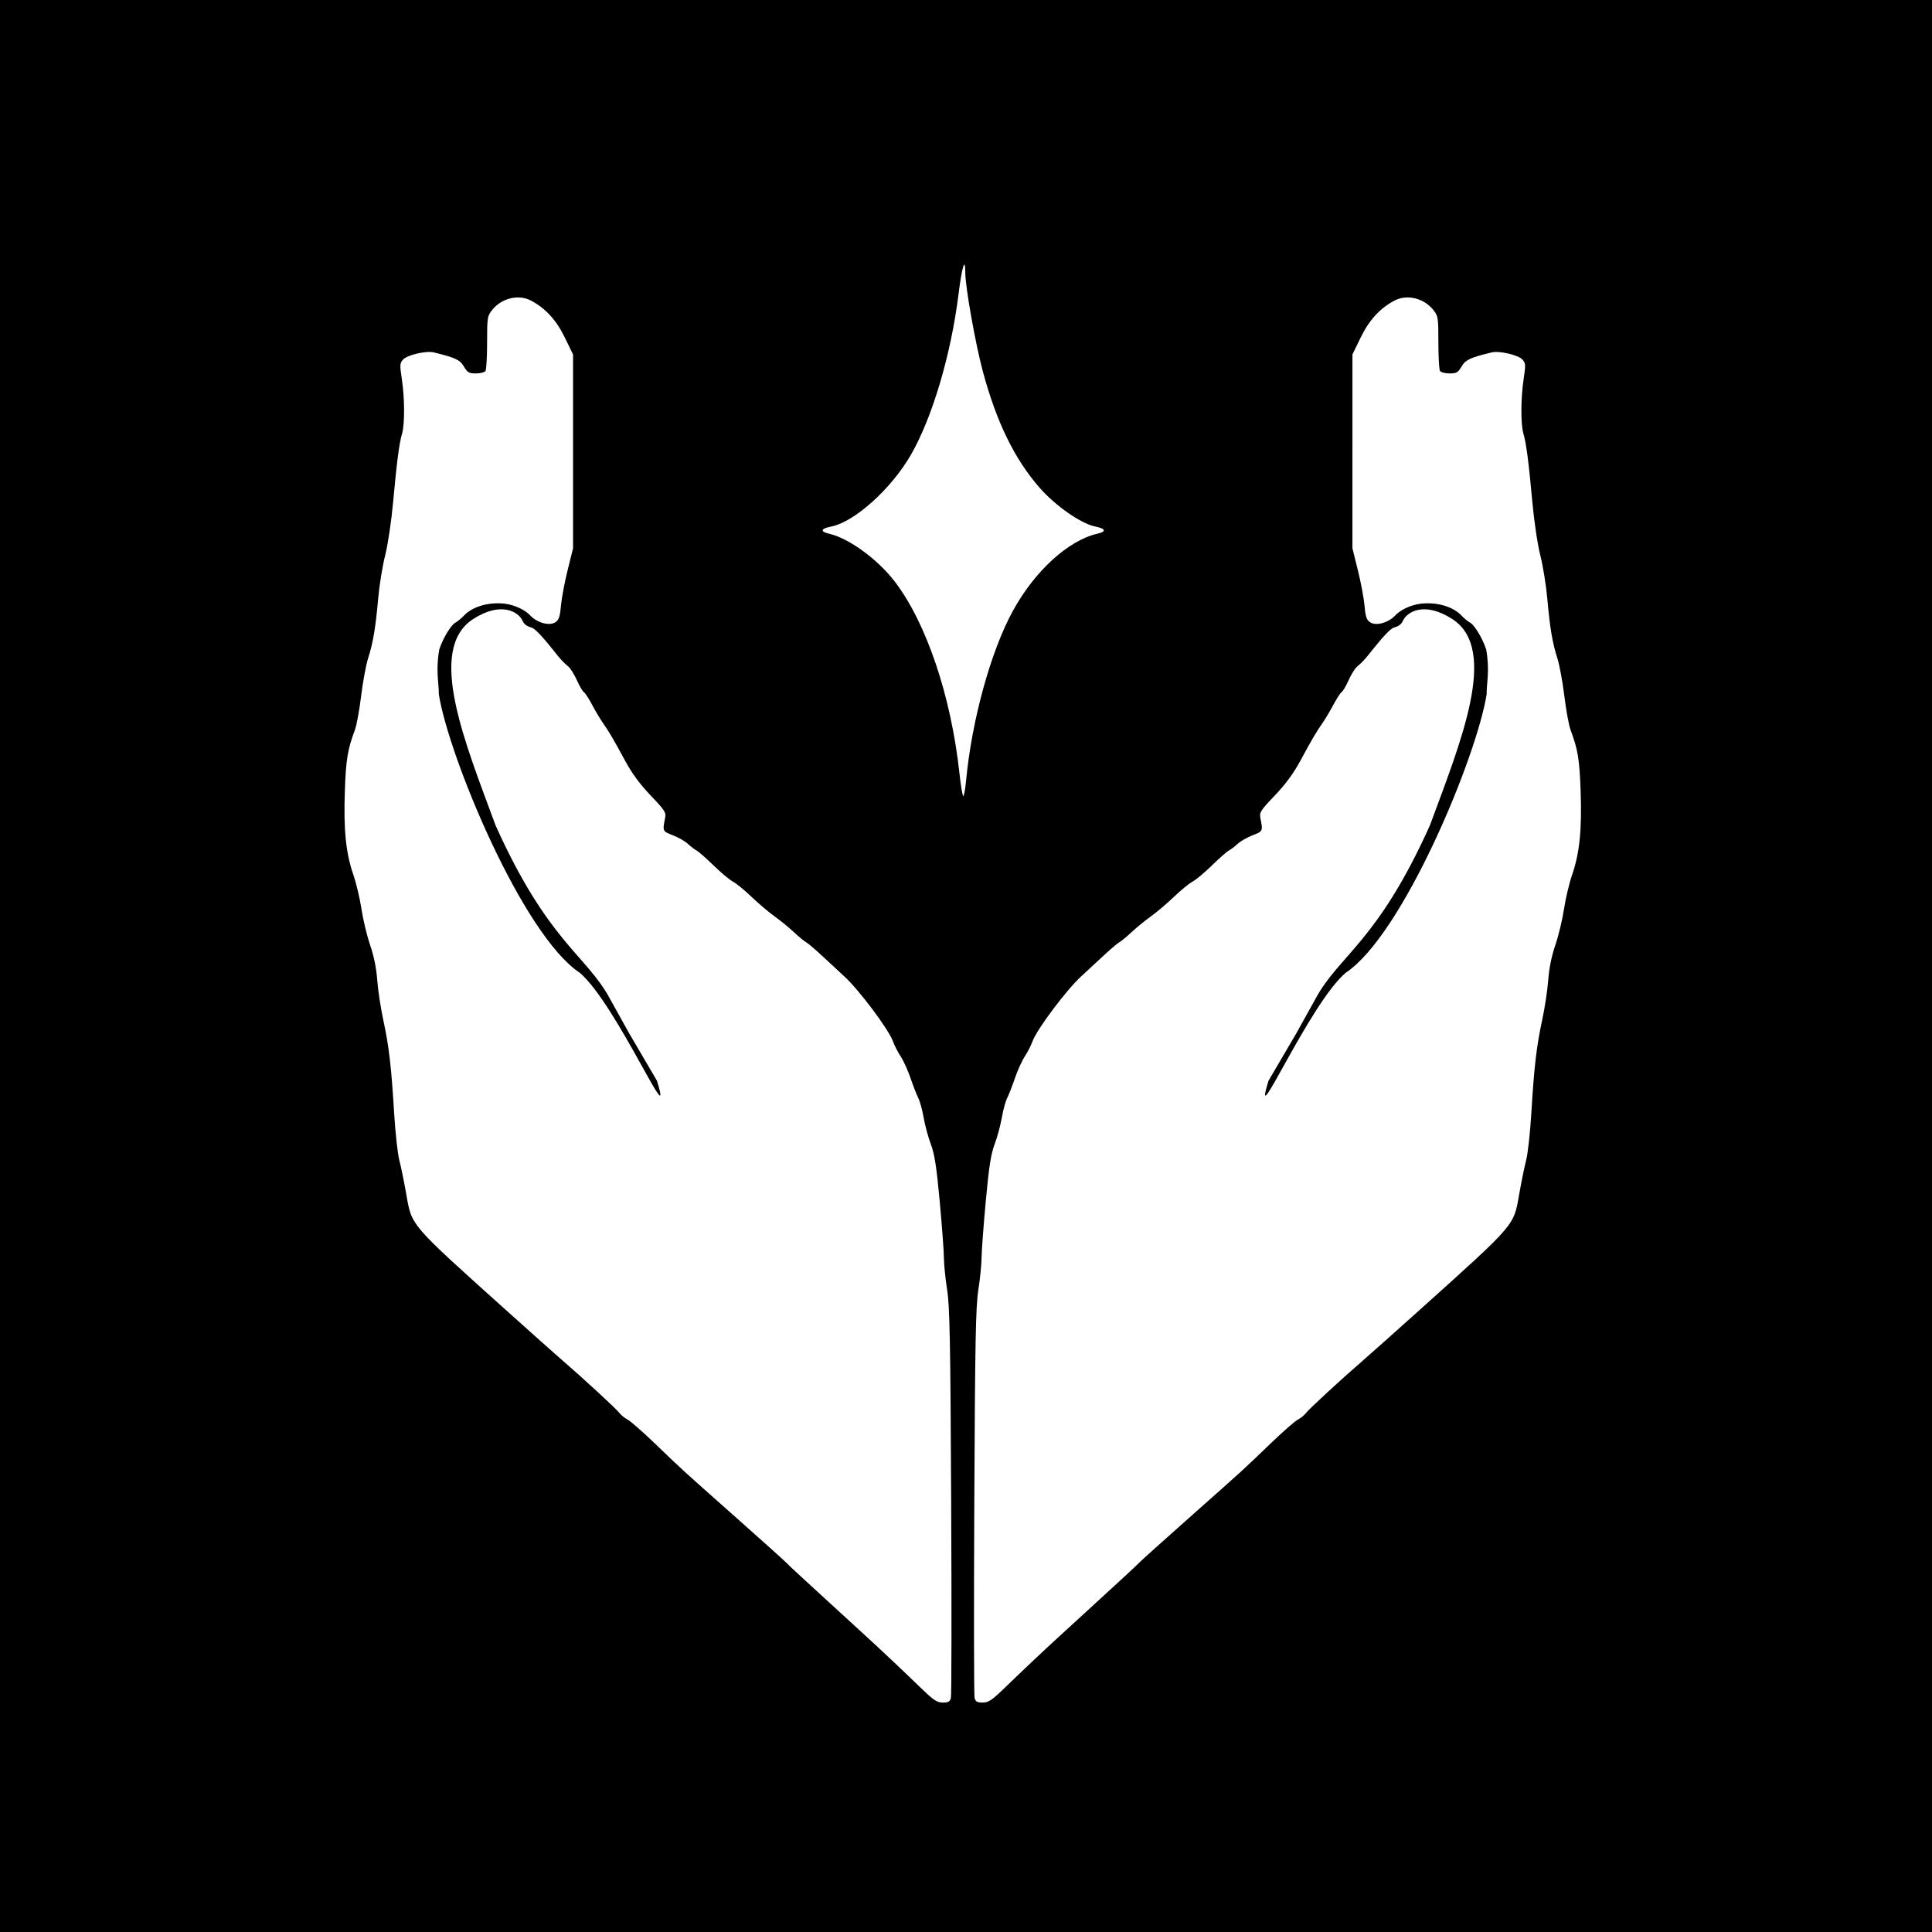 <?xml version="1.0" encoding="UTF-8" standalone="no"?>
<!-- Uploaded to: SVG Repo, www.svgrepo.com, Generator: SVG Repo Mixer Tools -->

<svg
   xmlns:dc="http://purl.org/dc/elements/1.1/"
   xmlns:cc="http://creativecommons.org/ns#"
   xmlns:rdf="http://www.w3.org/1999/02/22-rdf-syntax-ns#"
   xmlns:svg="http://www.w3.org/2000/svg"
   xmlns="http://www.w3.org/2000/svg"
   xmlns:sodipodi="http://sodipodi.sourceforge.net/DTD/sodipodi-0.dtd"
   xmlns:inkscape="http://www.inkscape.org/namespaces/inkscape"
   fill="#000000"
   height="800px"
   width="800px"
   version="1.1"
   id="Capa_1"
   viewBox="0 0 400.461 400.461"
   xml:space="preserve"
   sodipodi:docname="heyjinn-dark-solid.svg"
   inkscape:version="0.92.4 (5da689c313, 2019-01-14)"
   inkscape:export-filename="C:\Users\Chris\Documents\GitHub\systemjune\public\icon\site_icon.png"
   inkscape:export-xdpi="96"
   inkscape:export-ydpi="96"><rect x="0" y="0" width="400.461" height="400.461" fill="#808080" stroke="none"/><defs
   id="defs7"><inkscape:perspective
     id="perspective71"
     inkscape:persp3d-origin="28.119024 : 109.81574 : 1"
     inkscape:vp_z="-8.2642775 : 67.069501 : 1"
     inkscape:vp_y="81.884987 : -4563.3647 : 0"
     inkscape:vp_x="66.249205 : 55.210183 : 1"
     sodipodi:type="inkscape:persp3d" /></defs><sodipodi:namedview
   pagecolor="#000000"
   bordercolor="#666666"
   borderopacity="1"
   objecttolerance="10"
   gridtolerance="10"
   guidetolerance="10"
   inkscape:pageopacity="0"
   inkscape:pageshadow="2"
   inkscape:window-width="1920"
   inkscape:window-height="1001"
   id="namedview5"
   showgrid="false"
   inkscape:zoom="0.59"
   inkscape:cx="148.79852"
   inkscape:cy="394.15479"
   inkscape:window-x="-9"
   inkscape:window-y="-9"
   inkscape:window-maximized="1"
   inkscape:current-layer="Capa_1"><inkscape:grid
     type="xygrid"
     id="grid820"
     empspacing="10"
     spacingy="2.503"
     spacingx="2.503" /></sodipodi:namedview>

<rect
   style="display:inline;opacity:1;fill:#000000;fill-opacity:1;stroke:#f5ffff;stroke-width:5.676;stroke-miterlimit:4;stroke-dasharray:none;stroke-opacity:1"
   id="rect843"
   width="471.548"
   height="471.548"
   x="-45.141"
   y="-50.466" /><g
   inkscape:groupmode="layer"
   id="layer1"
   inkscape:label="right hand"
   style="display:none"><path
     style="display:inline;fill:none;stroke:#000000;stroke-width:0.501px;stroke-linecap:butt;stroke-linejoin:miter;stroke-opacity:1"
     d="m 290.334,235.271 c 20.023,-37.543 22.526,-52.56 30.586,-68.129 7.278,-14.057 9.46,-26.98 -7.509,-17.52 -20.155,11.236 -8.527,2.863 -11.03,0.361 -2.503,-2.503 -19.556,5.197 -29.568,25.22 -10.012,20.023 -17.784,32.009 -20.023,27.532 -3.754,-7.509 0.399,-16.269 3.597,-22.369 3.198,-6.1 5.442,-9.541 -2.133,-6.41 -4.773,1.973 -23.057,31.791 -28.996,69.122 -5.939,37.331 -75.086,82.298 -75.086,82.298 h 50.058 c 0,0 27.498,-30.227 41.785,-52.179 8.145,-12.514 39.728,-27.914 48.318,-37.925 z"
     id="path853-5"
     inkscape:connector-curvature="0"
     sodipodi:nodetypes="cssssssssccsc" /><path
     style="fill:none;stroke:#000000;stroke-width:0.501px;stroke-linecap:butt;stroke-linejoin:miter;stroke-opacity:1"
     d="m 200.231,280.323 c 0,0 19.196,20.341 25.029,21.137"
     id="path871"
     inkscape:connector-curvature="0" /></g><g
   inkscape:groupmode="layer"
   id="layer5"
   inkscape:label="tier"
   style="display:none"><path
     style="fill:none;stroke:#000000;stroke-width:0.501px;stroke-linecap:butt;stroke-linejoin:miter;stroke-opacity:1"
     d="m 200.231,50.058 c 0,0 0,75.086 50.058,75.086 -50.058,0 -50.058,75.086 -50.058,75.086"
     id="path974"
     inkscape:connector-curvature="0" /><path
     style="fill:none;stroke:#000000;stroke-width:0.501px;stroke-linecap:butt;stroke-linejoin:miter;stroke-opacity:1"
     d="m 200.231,200.23 c 0,0 0,-75.086 -50.058,-75.086 50.058,0 50.058,-75.086 50.058,-75.086"
     id="path976"
     inkscape:connector-curvature="0" /></g><g
   inkscape:groupmode="layer"
   id="layer4"
   inkscape:label="left hand"
   style="display:none"><path
     style="display:inline;fill:none;stroke:#000000;stroke-width:0.501px;stroke-linecap:butt;stroke-linejoin:miter;stroke-opacity:1"
     d="m 110.127,235.271 c -20.023,-37.543 -22.526,-52.56 -30.586,-68.129 -7.278,-14.057 -9.46,-26.98 7.509,-17.52 20.155,11.236 8.527,2.863 11.03,0.361 2.503,-2.503 19.556,5.197 29.568,25.22 10.012,20.023 17.784,32.009 20.023,27.532 3.754,-7.509 -0.399,-16.269 -3.597,-22.369 -3.198,-6.1 -5.442,-9.541 2.133,-6.41 4.773,1.973 23.057,31.791 28.996,69.122 5.939,37.331 75.086,82.298 75.086,82.298 h -50.058 c 0,0 -27.498,-30.227 -41.785,-52.179 -8.145,-12.514 -39.728,-27.913 -48.318,-37.925 z"
     id="path853"
     inkscape:connector-curvature="0"
     sodipodi:nodetypes="cssssssssccsc" /><path
     style="fill:none;stroke:#000000;stroke-width:0.501px;stroke-linecap:butt;stroke-linejoin:miter;stroke-opacity:1"
     d="m 302.849,152.676 -12.514,16.436 c 0,0 10.012,-13.124 14.357,-14.886"
     id="path983"
     inkscape:connector-curvature="0"
     sodipodi:nodetypes="ccc" /><path
     style="display:inline;fill:none;stroke:#000000;stroke-width:0.501px;stroke-linecap:butt;stroke-linejoin:miter;stroke-opacity:1"
     d="m 97.612,152.676 12.514,16.436 c 0,0 -10.012,-13.124 -14.357,-14.886"
     id="path983-3"
     inkscape:connector-curvature="0"
     sodipodi:nodetypes="ccc" /></g><g
   inkscape:groupmode="layer"
   id="layer3"
   inkscape:label="star"
   style="display:inline"><path
     style="opacity:1;fill:#ffffff;fill-opacity:1;stroke:none;stroke-width:5.378;stroke-miterlimit:4;stroke-dasharray:none;stroke-opacity:1"
     d="m 198.88,160.343 c -1.735,-16.023 -6.837,-31.174 -13.388,-39.761 -3.542,-4.642 -9.516,-9.005 -13.628,-9.954 -1.945,-0.449 -1.757,-1.058 0.462,-1.497 4.815,-0.954 12.437,-7.829 16.494,-14.875 4.42,-7.677 8.302,-20.758 9.848,-33.185 0.728,-5.853 1.418,-8.038 1.418,-4.494 0,2.871 2.116,14.776 3.617,20.346 2.843,10.555 6.55,18.169 11.751,24.138 3.262,3.744 8.622,7.492 11.54,8.07 2.219,0.44 2.407,1.049 0.462,1.497 -6.062,1.398 -13.005,7.753 -17.542,16.056 -4.546,8.32 -8.486,22.621 -9.661,35.064 -0.158,1.678 -0.413,3.147 -0.566,3.265 -0.153,0.117 -0.516,-1.984 -0.807,-4.67 z"
     id="path978"
     inkscape:connector-curvature="0" /></g><g
   inkscape:groupmode="layer"
   id="layer6"
   inkscape:label="folded"
   style="display:none"><path
     style="display:inline;opacity:1;fill:#000000;fill-opacity:1;stroke:none;stroke-width:6.827;stroke-miterlimit:4;stroke-dasharray:none;stroke-opacity:1"
     d="m 225.208,340.045 c -2.728,-2.205 -8.627,-7.599 -13.11,-11.987 l -8.151,-7.978 6.649,-8.006 c 11.37,-13.692 19.054,-26.199 22.857,-37.205 1.013,-2.932 2.533,-9.197 3.378,-13.921 1.887,-10.549 4.808,-22.397 8.088,-32.801 8.74,-27.721 24.549,-58.091 32.273,-61.997 2.867,-1.45 5.282,-1.992 5.715,-1.284 0.195,0.319 -1.371,4.065 -3.481,8.325 -6.279,12.68 -7.202,15.671 -7.246,23.482 -0.031,5.498 0.171,7.08 1.161,9.079 3.809,7.697 10.814,-0.818 28.08,-34.133 6.652,-12.836 10.719,-18.828 17.454,-25.719 7.762,-7.941 17.877,-14.242 22.922,-14.279 4.281,-0.031 3.092,2.6 -7.583,16.787 -3.994,5.307 -7.261,9.827 -7.261,10.043 0,1.327 1.902,-0.21 4.493,-3.633 1.647,-2.176 5.556,-6.606 8.686,-9.844 4.962,-5.134 6.496,-6.307 11.98,-9.161 13.492,-7.022 16.589,-8.44 19.218,-8.805 2.353,-0.326 2.965,-0.169 4.483,1.151 1.548,1.347 1.753,1.914 1.721,4.758 -0.055,4.784 -2.174,11.066 -7.725,22.9 -2.732,5.826 -6.928,15.631 -9.322,21.79 -11.182,28.755 -15.257,38.136 -25.933,59.691 -9.5,19.181 -8.879,18.553 -37.516,37.903 -26.522,17.921 -32.979,23.471 -40.872,35.13 -8.32,12.291 -24.576,33.724 -25.577,33.724 -0.232,0 -2.654,-1.804 -5.381,-4.009 z"
     id="path1004"
     inkscape:connector-curvature="0" /><path
     style="display:inline;opacity:1;fill:#000000;fill-opacity:1;stroke:none;stroke-width:6.827;stroke-miterlimit:4;stroke-dasharray:none;stroke-opacity:1"
     d="m 192.675,371.746 c -16.78,-19.33 -34.221,-41.124 -43.099,-53.855 -2.385,-3.42 -5.774,-8.272 -7.532,-10.783 -6.111,-8.731 -13.592,-14.982 -36.288,-30.32 -17.601,-11.894 -26.179,-18.241 -29.893,-22.116 -2.167,-2.261 -4.42,-6.198 -9.984,-17.446 -9.412,-19.026 -13.621,-28.61 -22.993,-52.356 -4.27,-10.819 -9.865,-24.165 -12.434,-29.658 -6.595,-14.105 -8.568,-20.929 -7.233,-25.017 0.67,-2.052 2.613,-3.431 4.833,-3.431 2.38,0 7.193,2.091 17.065,7.414 9.417,5.077 10.567,5.887 15.275,10.749 2.8,2.892 6.574,7.196 8.386,9.564 2.882,3.767 4.819,5.346 4.78,3.899 -0.006,-0.25 -3.376,-4.891 -7.488,-10.313 -10.452,-13.786 -11.702,-16.481 -7.626,-16.455 6.262,0.04 18.053,7.999 26.706,18.028 4.622,5.356 9.118,12.311 12.954,20.038 8.709,17.543 17.877,32.663 22.194,36.604 3.279,2.993 5.207,2.842 6.881,-0.539 0.991,-2 1.193,-3.578 1.162,-9.079 -0.044,-7.843 -0.997,-10.918 -7.287,-23.511 -2.451,-4.907 -3.673,-7.986 -3.314,-8.349 0.359,-0.363 1.808,-0.106 3.928,0.695 3.602,1.362 5.79,3.588 10.406,10.586 13.655,20.703 25.899,53.583 31.588,84.832 1.868,10.258 3.175,14.47 6.922,22.3 12.561,26.247 44.758,59.315 88.438,90.832 4.91,3.543 9.04,6.549 9.177,6.68 0.137,0.131 -14.997,0.239 -33.631,0.239 h -33.881 z"
     id="path1007"
     inkscape:connector-curvature="0" /></g><g
   inkscape:groupmode="layer"
   id="layer2"
   inkscape:label="tower"
   style="display:none"><path
     style="fill:#000000;stroke-width:0.98"
     d="m 104.561,390.202 c -0.352,-0.48 -0.579,-19.611 -0.505,-42.512 0.093,-28.427 -0.252,-43.053 -1.085,-46.095 -1.798,-6.564 -6.482,-13.329 -16.222,-23.429 C 75.318,266.31 70.135,259.696 57.588,240.952 45.435,222.797 38.54,210.718 36.086,203.283 c -1.605,-4.863 -1.61,-6.594 -0.056,-21.87 0.928,-9.124 2.757,-29.643 4.064,-45.598 l 2.376,-29.01 h 5.809 c 15.934,0 25.842,8.003 27.518,22.229 0.34,2.883 -0.183,10.627 -1.171,17.35 -4.904,33.361 -2.81,44.162 11.966,61.732 8.797,10.461 14.197,18.472 14.197,21.063 0,0.91 0.481,1.905 1.068,2.211 1.427,0.743 1.343,-1.252 -0.436,-10.345 -1.792,-9.161 -3.509,-13.533 -9.786,-24.925 -2.616,-4.749 -4.605,-8.762 -4.418,-8.92 0.187,-0.157 3.428,2.84 7.203,6.66 11.033,11.165 18.909,17.849 32.02,27.174 20.098,14.296 28.225,22.911 33.101,35.092 3.505,8.756 3.804,17.32 1.082,31.034 -2.314,11.661 -4.162,32.833 -2.866,32.833 1.182,0 13.075,-20.758 17.008,-29.684 6.059,-13.753 7.509,-20.86 6.941,-34.02 -0.871,-20.158 -5.542,-26.564 -30.084,-41.253 -16.375,-9.801 -25.633,-16.968 -42.769,-33.109 -8.772,-8.262 -15.706,-13.835 -19.354,-15.555 -1.199,-0.565 -1.084,-1.682 0.658,-6.395 3.258,-8.818 4.509,-17.226 3.356,-22.567 -0.81,-3.755 -0.639,-5.455 0.891,-8.855 1.042,-2.314 6.268,-20.833 11.615,-41.152 10.351,-39.335 11.343,-45.934 8.224,-54.664 -0.824,-2.305 -1.114,-4.191 -0.645,-4.191 1.707,0 7.868,6.788 10.577,11.653 2.473,4.441 2.774,6.073 2.747,14.883 -0.032,10.31 -0.347,11.827 -16.582,79.972 l -5.123,21.503 10.868,9.958 c 24.113,22.093 31.195,27.755 46.099,36.858 8.217,5.019 16.709,10.659 18.871,12.534 9.314,8.077 14.986,19.142 17.119,33.395 1.079,7.207 0.947,9.767 -1.119,21.666 -2.172,12.511 -2.362,17.354 -2.619,66.565 l -0.277,53.072 -44.479,0.235 c -27.907,0.147 -44.717,-0.09 -45.119,-0.638 z m 103.731,0.253 c -0.392,-0.33 -0.713,-24.516 -0.715,-53.746 -0.003,-45.954 -0.246,-54.242 -1.798,-61.243 -2.341,-10.561 -2.316,-26.789 0.052,-34.991 2.477,-8.578 7.234,-16.572 13.168,-22.132 2.758,-2.584 12.25,-9.238 21.092,-14.787 16.077,-10.089 25.994,-18.029 43.878,-35.133 5.173,-4.947 10.291,-9.608 11.374,-10.357 1.9,-1.315 1.821,-1.967 -2.265,-18.89 -15.429,-63.899 -18.429,-78.439 -17.906,-86.791 0.587,-9.385 2.884,-14.64 8.812,-20.167 2.165,-2.019 4.305,-3.67 4.755,-3.67 0.45,0 0.103,1.72 -0.772,3.823 -3.156,7.582 -1.384,19.2 8.673,56.895 5.016,18.8 10.135,36.293 11.376,38.872 1.24,2.58 1.929,5.134 1.531,5.677 -0.398,0.542 -0.696,4.741 -0.663,9.33 0.046,6.307 0.713,10.074 2.732,15.43 2.534,6.721 2.439,8.414 -0.476,8.485 -1.208,0.03 -13.991,11.026 -23.895,20.553 -12.938,12.447 -18.949,16.984 -35.981,27.158 -25.211,15.06 -30.873,23.115 -30.981,44.076 -0.053,10.326 1.43,17.097 6.666,30.43 3.074,7.827 14.646,28.232 17.165,30.266 1.692,1.366 0.161,-19.583 -2.367,-32.383 -3.518,-17.814 -2.552,-25.953 4.492,-37.876 4.913,-8.314 11.251,-14.657 23.016,-23.032 13.63,-9.702 35.256,-27.985 41.349,-34.957 2.658,-3.041 4.832,-5.285 4.832,-4.987 0,0.298 -2.659,5.771 -5.909,12.162 -6.263,12.315 -9.022,21.054 -8.976,28.422 l 0.028,4.498 1.392,-3.282 c 1.98,-4.669 7.434,-12.586 13.55,-19.669 7.315,-8.471 11.304,-16.169 13.225,-25.517 2.173,-10.576 2.074,-16.032 -0.605,-33.301 -2.671,-17.221 -2.296,-24.46 1.605,-30.943 4.839,-8.044 12.676,-11.873 24.3,-11.873 h 5.791 l 1.842,24.062 c 1.013,13.234 2.829,33.768 4.034,45.631 2.47,24.31 2.474,24.282 -4.493,37.564 -5.176,9.868 -23.827,38.268 -31.695,48.261 -3.268,4.151 -9.712,11.437 -14.32,16.191 -9.852,10.165 -15.324,18.973 -16.825,27.085 -0.609,3.292 -1.086,23.242 -1.091,45.651 l -0.009,39.804 h -44.14 c -24.277,0 -44.46,-0.27 -44.852,-0.6 z M 80.07,103.665 C 77.349,100.168 69.159,96.153 62.316,94.962 L 56.303,93.916 60.455,83.045 C 66.4,67.477 76.846,36.325 78.818,28.283 c 0.925,-3.771 1.681,-8.707 1.681,-10.97 0,-4.803 1.528,-5.733 6.124,-3.731 5.097,2.22 10.705,8.174 12.504,13.276 2.158,6.122 2.12,16.273 -0.084,22.44 C 98.083,51.985 93.835,65.85 89.605,80.109 81.97,105.844 81.899,106.017 80.07,103.665 Z M 313.424,82.695 c -3.73,-12.713 -7.901,-26.555 -9.268,-30.76 -5.851,-17.999 -2.14,-30.56 11.253,-38.094 4.291,-2.414 5.161,-1.873 5.933,3.687 1.542,11.106 10.325,39.081 20.726,66.02 l 4.044,10.474 -4.391,0.572 c -6.402,0.835 -15.117,4.676 -18.538,8.172 l -2.977,3.043 z"
     id="path860"
     inkscape:connector-curvature="0"
     sodipodi:nodetypes="cccssssscscscscssccsssscscsccscscsscsccscssscscccsccsccsscscscccsccssccssscscccsssscsccsssscscscccccscscccsccssscsccscs" /></g><g
   inkscape:groupmode="layer"
   id="layer7"
   inkscape:label="tree"
   style="display:none"><path
     style="opacity:1;fill:#000000;fill-opacity:1;stroke:none;stroke-width:6.795;stroke-miterlimit:4;stroke-dasharray:none;stroke-opacity:1"
     d="m 314.283,624.603 c -9.442,-10.62 -41.138,-43.178 -84.23,-86.518 -36.956,-37.169 -51.183,-51.856 -52.641,-54.342 -4.606,-7.857 -7.688,-17.902 -11.731,-38.241 -1.474,-7.416 -5.393,-25.684 -8.708,-40.597 l -6.027,-27.114 V 300.456 223.122 l 2.184,-0.913 c 2.858,-1.194 6.792,-0.654 11.523,1.584 6.565,3.105 12.197,9.545 16.877,19.298 l 2.467,5.141 0.829,62.231 c 0.456,34.227 0.931,63.579 1.055,65.227 0.177,2.338 1.688,5.96 6.873,16.479 12.774,25.912 22.216,39.162 43.284,60.748 12.097,12.394 17.676,16.788 42.21,33.247 23.928,16.052 30.513,20.237 36.773,23.366 2.537,1.268 7.991,4.202 12.121,6.519 11.564,6.488 18.696,9.924 20.503,9.875 0.905,-0.024 2.738,-0.658 4.073,-1.409 2.013,-1.131 2.628,-1.241 3.591,-0.639 2.653,1.657 3.017,0.522 1.197,-3.724 -2.616,-6.103 -8.915,-11.023 -27.952,-21.835 -5.97,-3.391 -11.847,-6.982 -13.059,-7.981 -4.386,-3.615 -19.451,-28.289 -28.481,-46.645 -8.56,-17.401 -14.074,-33.361 -15.953,-46.175 -2.302,-15.696 2.001,-22.837 13.816,-22.927 6.218,-0.047 9.9,1.414 14.07,5.583 4.445,4.445 11.082,14.493 18.019,27.278 14.35,26.451 24.442,39.296 53.787,68.465 16.406,16.307 18.157,18.233 17.433,19.176 -0.443,0.576 -2.837,3.205 -5.319,5.842 -6.371,6.768 -11.17,12.788 -16.508,20.71 -5.861,8.699 -6.201,9.071 -6.664,7.301 -0.193,-0.74 -0.568,-1.345 -0.833,-1.345 -0.477,0 -0.763,1.06 -1.534,5.693 -0.499,3.001 -1.019,4.044 -3.904,7.836 -2.01,2.642 -9.728,16.789 -15.829,29.018 -4.522,9.063 -8.031,18.584 -11.057,30 -2.121,8.002 -4.795,15.516 -8.492,23.86 l -1.428,3.223 z"
     id="path880"
     inkscape:connector-curvature="0"
     transform="scale(0.501)" /><path
     style="opacity:1;fill:#000000;fill-opacity:1;stroke:none;stroke-width:6.795;stroke-miterlimit:4;stroke-dasharray:none;stroke-opacity:1"
     d="m 332.108,786.331 c -0.27,-0.417 -0.491,-27.994 -0.492,-61.282 l -10e-4,-60.524 -1.621,-8.807 c -0.892,-4.844 -2.323,-10.776 -3.18,-13.183 -0.857,-2.407 -1.61,-4.844 -1.673,-5.415 -0.07,-0.639 1.618,-2.486 4.38,-4.794 5.459,-4.56 6.027,-5.649 12.281,-23.53 5.779,-16.524 8.532,-23.005 15.527,-36.554 9.637,-18.667 18.245,-32.675 31.116,-50.636 11.857,-16.547 17.383,-23.091 32.13,-38.052 30.927,-31.377 36.478,-37.47 44.766,-49.138 4.67,-6.574 7.961,-12.262 15.818,-27.339 11.254,-21.594 15.802,-27.799 22.74,-31.025 2.769,-1.287 4.176,-1.535 8.784,-1.547 5.222,-0.013 5.594,0.073 7.727,1.799 3.602,2.914 5.801,7.418 6.131,12.561 0.561,8.74 -2.17,18.224 -11.591,40.26 -7.164,16.757 -9.606,21.766 -12.186,24.998 -1.023,1.281 -1.859,2.59 -1.859,2.907 0,0.318 -1.466,3.891 -3.258,7.941 -1.792,4.05 -3.852,9.348 -4.577,11.774 -1.742,5.831 -4.52,8.532 -14.671,14.268 -34.007,19.216 -57.911,39.206 -74.365,62.193 -8.264,11.545 -17.253,31.933 -21.465,48.685 -4.07,16.188 -5.633,29.588 -6.267,53.734 -0.538,20.49 -0.118,31.101 1.312,33.142 1.572,2.245 3.31,3.091 6.399,3.115 3.925,0.03 6.492,-1.497 7.185,-4.274 0.29,-1.16 0.684,-13.301 0.877,-26.978 0.452,-32.088 1.61,-40.696 8.16,-60.625 6.831,-20.786 20.978,-44.143 34.245,-56.538 11.544,-10.786 27.046,-21.457 57.436,-39.538 19.157,-11.398 40.907,-26.147 53.947,-36.583 24.381,-19.513 49.951,-52.177 63.311,-80.878 l 3.072,-6.6 0.564,-66.301 0.564,-66.301 3.101,-6.349 c 3.543,-7.255 8.807,-13.425 13.744,-16.112 3.202,-1.743 8.206,-3.126 13.156,-3.638 l 3.146,-0.325 0.004,16.002 c 0.002,8.801 0.282,44.911 0.622,80.245 l 0.618,64.243 -7.485,29.239 c -4.116,16.081 -9.11,35.925 -11.098,44.097 -3.924,16.139 -5.632,20.904 -9.568,26.7 -4.412,6.496 -9.137,11.573 -36.904,39.645 -37.215,37.625 -69.025,70.817 -89.294,93.176 -18.505,20.413 -25.439,37.378 -26.696,65.317 -0.978,21.745 -0.278,97.469 0.967,104.568 l 0.368,2.097 H 412.12 c -30.763,0 -61.241,0.207 -67.727,0.459 -9.26,0.36 -11.899,0.296 -12.284,-0.3 z"
     id="path882"
     inkscape:connector-curvature="0"
     transform="scale(0.501)" /><path
     style="opacity:1;fill:#000000;fill-opacity:1;stroke:none;stroke-width:6.795;stroke-miterlimit:4;stroke-dasharray:none;stroke-opacity:1"
     d="m 269.74,458.96 c -5.372,-2.259 -15.855,-11.872 -29.055,-26.642 -8.986,-10.055 -14.959,-17.791 -19.914,-25.791 -4.801,-7.751 -12.235,-21.392 -14.968,-27.466 -2.144,-4.764 -2.284,-5.463 -2.77,-13.783 -0.601,-10.28 -1.739,-74.504 -1.746,-98.501 l -0.005,-16.629 h 2.288 c 10.718,0 22.393,10.593 25.562,23.195 1.958,7.785 2.34,15.134 3.911,75.186 0.342,13.076 0.907,25.346 1.256,27.266 1.407,7.746 11.375,29.542 27.699,60.562 7.726,14.683 11.141,22.518 10.094,23.165 -0.226,0.14 -1.285,-0.113 -2.352,-0.562 z"
     id="path884"
     inkscape:connector-curvature="0"
     transform="scale(0.501)" /><path
     style="opacity:1;fill:#000000;fill-opacity:1;stroke:none;stroke-width:6.795;stroke-miterlimit:4;stroke-dasharray:none;stroke-opacity:1"
     d="m 524.873,459.985 c 0,-0.274 4.94,-10.319 10.978,-22.322 13.953,-27.738 25.533,-53.033 27.319,-59.676 1.701,-6.326 1.969,-12.648 2.409,-56.829 l 0.459,-46.142 3.098,-6.152 c 3.492,-6.934 5.679,-9.63 10.508,-12.956 4.494,-3.095 7.026,-3.906 12.292,-3.937 l 4.442,-0.026 -0.414,37.602 c -0.227,20.681 -0.678,49.152 -1.001,63.269 l -0.587,25.666 -1.707,2.498 c -0.939,1.374 -4.877,7.756 -8.751,14.183 -10.819,17.949 -18.702,28.419 -33.072,43.923 -12.222,13.187 -25.973,24.25 -25.973,20.897 z"
     id="path886"
     inkscape:connector-curvature="0"
     transform="scale(0.501)" /></g><g
   inkscape:groupmode="layer"
   id="layer8"
   inkscape:label="tree two"
   style="display:none"><path
     style="fill:#000000;stroke-width:0.55"
     d="m 166.172,394.009 c -0.663,-1.181 -0.797,-14.941 -0.329,-33.75 9.885,-70.446 -73.53,-81.718 -83.003,-136.889 -0.335,-2.007 -1.415,-7.184 -2.401,-11.506 -0.986,-4.322 -2.544,-11.309 -3.464,-15.526 l -1.671,-7.668 V 150.193 111.716 l 1.135,-0.632 c 1.365,-0.76 4.254,-0.279 6.964,1.16 2.658,1.412 5.756,5.111 7.458,8.907 l 1.414,3.154 0.426,32.27 0.426,32.27 3.465,7.3 c 4.791,10.092 8.811,16.204 16.155,24.558 46.983,30.315 39.957,15.264 30.505,1.114 -7.574,-15.749 -10.092,-28.619 -6.36,-32.504 2.464,-2.565 8.539,-2.74 11.665,-0.336 2.506,1.928 11.132,21.665 14.375,27.89 37.234,44.478 25.088,51.476 20.963,63.225 -7.584,21.602 -6.724,32.912 -4.136,19.203 5.07,-26.854 30.086,-55.779 49.987,-77.889 4.904,-6.286 6.6,-9.079 11.893,-19.588 5.792,-11.499 8.937,-14.574 14.941,-14.612 2.68,-0.017 3.286,0.192 4.727,1.628 4.013,4.002 3.348,10.611 -2.402,23.872 -1.272,2.933 -3.099,7.154 -4.061,9.381 -0.962,2.227 -2.202,4.476 -2.756,4.998 -0.554,0.522 -1.008,1.152 -1.008,1.399 -7.626,14.329 -11.698,35.511 34.57,-8.84 l 20.697,-29.67 0.27,-33.129 0.27,-33.129 1.777,-3.756 c 2.65,-5.601 6.898,-8.813 12.288,-9.289 l 2.742,-0.242 0.337,40.334 0.337,40.334 -2.364,9.261 c -1.3,5.094 -3.33,13.05 -4.511,17.68 -1.181,4.631 -2.631,10.566 -3.223,13.19 -1.882,8.347 -3.738,11.024 -16.28,23.481 -41.849,33.783 -64.383,66.957 -64.417,104.491 -0.009,12.503 0.16,25.384 0.375,28.625 l 0.391,5.893 -27.081,-0.162 c -14.895,-0.089 -30.195,0.042 -34.002,0.29 -3.806,0.248 -6.994,0.321 -7.083,0.162 z M 133.065,228.92 c -3.863,-2.297 -16.969,-9.984 -21.105,-16.271 -4.314,-6.56 -10.083,-13.95 -10.185,-25.481 -0.013,-1.437 -0.722,-13.615 -0.945,-32.133 l -0.36,-29.888 h 1.993 c 3.929,0 8.343,3.066 10.866,7.546 2.365,4.201 2.849,9.012 3.191,31.743 0.174,11.576 0.565,22.185 0.868,23.574 1.055,4.836 5.056,13.579 13.383,29.248 0.747,3.574 10.97,16.774 2.295,11.663 z m 131.052,-2.182 c 5.776,-10.52 15.861,-31.999 17.618,-37.521 1.043,-3.277 1.265,-8.252 1.347,-30.125 l 0.079,-21.34 1.755,-3.711 c 1.415,-2.992 2.338,-4.129 4.767,-5.87 2.597,-1.862 3.425,-2.161 6.004,-2.172 l 2.991,-0.012 -0.135,15.155 c -0.074,8.335 -0.29,22.606 -0.479,31.712 l -0.345,16.558 -7.598,15.328 c -7.844,14.331 -35.094,40.039 -26.004,21.997 z m -65.656,-7.208 c -1.638,-1.194 -2.395,-4.009 -1.8,-6.69 0.574,-2.586 2.178,-5.017 3.488,-5.284 1.987,-0.406 4.621,3.54 4.621,6.925 0,4.738 -3.212,7.308 -6.309,5.05 z M 125.179,113.86 c -1.644,-0.991 -4.044,-3.441 -4.044,-4.128 0,-0.336 1.019,-1.299 2.265,-2.14 3.109,-2.099 6.942,-2.147 8.756,-0.11 2.062,2.316 2.063,3.462 0.005,5.096 -2.064,1.639 -5.38,2.247 -6.982,1.282 z m 142.193,-1.067 c -2.662,-1.689 -2.76,-2.68 -0.484,-4.852 2.691,-2.567 5.917,-2.658 8.152,-0.231 1.854,2.014 1.613,3.811 -0.701,5.234 -2.1,1.291 -4.786,1.233 -6.967,-0.151 z M 251.161,69.402 c -0.438,-0.55 -0.303,-1.307 0.527,-2.947 1.8,-3.556 4.206,-5.858 6.102,-5.837 1.889,0.02 3.534,1.118 3.534,2.358 0,1.152 -4.485,5.38 -6.755,6.367 -2.266,0.986 -2.664,0.993 -3.408,0.059 z m -108.875,-2.481 c -3.366,-3.762 -3.607,-4.378 -2.264,-5.776 1.543,-1.606 2.952,-1.062 6.051,2.337 2.6,2.851 3.08,4.211 1.914,5.425 -1.347,1.403 -3.268,0.734 -5.7,-1.986 z"
     id="path878"
     inkscape:connector-curvature="0"
     sodipodi:nodetypes="ccccssscccccccccccscsscsssccsccsccccsscccscccsccccccsscscssccccccscccsccccccccccccssscsccssscscsscsscc" /></g><g
   inkscape:groupmode="layer"
   id="layer9"
   inkscape:label="img"><path
     style="fill:#ffffff;stroke-width:0.414"
     d="m 202.007,351.931 c -0.135,-0.536 -0.159,-18.852 -0.056,-40.703 0.159,-33.348 0.293,-40.394 0.838,-43.872 0.357,-2.279 0.658,-5.274 0.669,-6.656 0.011,-1.383 0.403,-6.652 0.87,-11.711 0.668,-7.227 1.063,-9.764 1.845,-11.84 0.547,-1.454 1.214,-3.92 1.481,-5.482 0.268,-1.561 0.766,-3.387 1.107,-4.057 0.341,-0.67 1.067,-2.53 1.612,-4.134 0.545,-1.603 1.469,-3.637 2.052,-4.518 0.584,-0.882 1.303,-2.29 1.6,-3.13 0.856,-2.427 7.12,-10.776 10.104,-13.466 0.535,-0.482 2.366,-2.182 4.071,-3.777 1.704,-1.595 3.411,-3.064 3.792,-3.263 0.382,-0.2 1.533,-1.148 2.558,-2.106 1.025,-0.959 2.833,-2.435 4.016,-3.28 1.184,-0.845 3.328,-2.664 4.764,-4.041 1.437,-1.377 3.172,-2.795 3.855,-3.151 0.684,-0.356 2.488,-1.863 4.009,-3.348 1.521,-1.485 3.106,-2.88 3.521,-3.1 0.415,-0.22 1.239,-0.848 1.83,-1.395 0.591,-0.548 1.989,-1.346 3.107,-1.775 2.131,-0.816 2.144,-0.846 1.596,-3.567 -0.233,-1.155 0.038,-1.578 2.991,-4.671 2.247,-2.354 3.884,-4.583 5.318,-7.238 2.369,-4.388 3.35,-6.053 4.645,-7.892 0.504,-0.715 1.479,-2.359 2.166,-3.653 0.687,-1.294 1.46,-2.483 1.719,-2.642 0.258,-0.16 0.898,-1.245 1.421,-2.412 0.523,-1.167 1.295,-2.432 1.714,-2.81 0.42,-0.378 1.152,-0.935 2.178,-2.198 1.335,-1.645 4.384,-5.625 5.51,-5.95 0.994,-0.286 1.549,-0.692 1.839,-1.329 0.826,-1.951 4.479,-4.203 10.305,-0.435 9.71,6.312 1.657,25.586 -4.653,42.726 -10.906,24.277 -18.851,26.896 -23.732,35.989 l -3.888,6.996 -5.846,9.978 c -3.801,12.333 8.448,-15.958 15.99,-22.376 11.854,-7.84 27.147,-44.711 29.223,-57.725 -0.018,-2.441 0.689,-4.872 -0.094,-9.307 -0.907,-2.736 -2.626,-5.172 -3.236,-5.486 -0.481,-0.247 -1.353,-0.96 -1.938,-1.584 -1.318,-1.404 -4.26,-2.792 -8.242,-2.435 -2.472,0.299 -4.489,1.452 -5.421,2.45 -1.442,1.543 -3.979,2.241 -5.212,1.433 -0.742,-0.486 -0.961,-1.129 -1.163,-3.408 -0.137,-1.545 -0.758,-4.86 -1.381,-7.366 l -1.132,-4.557 V 93.564 73.471 l 1.737,-3.567 c 1.751,-3.595 4.012,-6.048 7.022,-7.618 2.576,-1.343 6.068,-0.482 8.019,1.976 0.985,1.242 1.036,1.57 1.036,6.707 0,2.971 0.151,5.635 0.335,5.919 0.184,0.285 1.076,0.518 1.982,0.518 1.438,0 1.753,-0.181 2.49,-1.429 0.831,-1.408 1.727,-1.829 6.242,-2.931 1.585,-0.387 5.508,0.528 6.376,1.487 0.669,0.74 0.693,1.115 0.251,4.02 -0.599,3.933 -0.627,9.342 -0.059,11.285 0.602,2.059 1.089,5.775 1.848,14.083 0.378,4.136 1.092,8.945 1.664,11.196 0.551,2.17 1.201,6.178 1.444,8.907 0.548,6.151 1.065,9.221 2.09,12.418 0.439,1.367 1.09,4.884 1.447,7.815 0.357,2.931 0.938,6.1 1.291,7.043 1.519,4.056 1.856,6.108 2.087,12.692 0.28,7.993 -0.214,12.842 -1.765,17.334 -0.6,1.738 -1.357,4.931 -1.682,7.097 -0.325,2.166 -1.133,5.524 -1.795,7.464 -0.785,2.298 -1.298,4.824 -1.474,7.255 -0.148,2.051 -0.713,5.779 -1.254,8.286 -1.181,5.472 -1.666,9.629 -2.251,19.33 -0.243,4.024 -0.726,8.405 -1.075,9.736 -0.348,1.331 -1.005,4.552 -1.459,7.157 -1.126,6.465 -0.694,5.963 -20.368,23.651 -5.189,4.666 -10.622,9.508 -12.073,10.761 -4.402,3.803 -11.187,10.066 -11.763,10.858 -0.299,0.411 -1.044,1.01 -1.657,1.333 -0.613,0.322 -3.165,2.56 -5.671,4.971 -5.846,5.625 -4.987,4.841 -16.571,15.122 -5.469,4.853 -10.229,9.129 -10.58,9.502 -0.35,0.373 -1.658,1.61 -2.905,2.749 -1.248,1.139 -4.396,4.029 -6.996,6.421 -2.6,2.392 -5.549,5.096 -6.554,6.007 -2.657,2.411 -7.702,7.167 -11.406,10.754 -2.747,2.66 -3.438,3.124 -4.653,3.124 -1.152,0 -1.474,-0.187 -1.671,-0.974 z m 63.259,-117.829 c -190.242,136.103 -95.121,68.052 0,0 z"
     id="path4560"
     inkscape:connector-curvature="0"
     sodipodi:nodetypes="ccccccccsccccsscccccscccccccccsccccccccccscccssccccsccscscccscccccccccccscccscssccsccsccscccc" /><path
     style="fill:#ffffff;stroke-width:0.414"
     d="m 197.101,351.931 c 0.135,-0.536 0.159,-18.852 0.056,-40.703 -0.159,-33.348 -0.293,-40.394 -0.838,-43.872 -0.357,-2.279 -0.658,-5.274 -0.669,-6.656 -0.011,-1.383 -0.403,-6.652 -0.87,-11.711 -0.668,-7.227 -1.063,-9.764 -1.845,-11.84 -0.547,-1.454 -1.214,-3.92 -1.481,-5.482 -0.268,-1.561 -0.766,-3.387 -1.107,-4.057 -0.341,-0.67 -1.067,-2.53 -1.612,-4.134 -0.545,-1.603 -1.469,-3.636 -2.052,-4.518 -0.584,-0.882 -1.303,-2.29 -1.6,-3.13 -0.856,-2.427 -7.12,-10.776 -10.104,-13.466 -0.535,-0.482 -2.366,-2.182 -4.071,-3.777 -1.704,-1.595 -3.411,-3.064 -3.792,-3.263 -0.382,-0.2 -1.533,-1.148 -2.558,-2.106 -1.025,-0.959 -2.833,-2.435 -4.016,-3.28 -1.184,-0.845 -3.328,-2.664 -4.764,-4.041 -1.437,-1.377 -3.172,-2.795 -3.855,-3.151 -0.684,-0.356 -2.488,-1.863 -4.009,-3.348 -1.521,-1.485 -3.106,-2.88 -3.521,-3.1 -0.415,-0.22 -1.239,-0.848 -1.83,-1.395 -0.591,-0.548 -1.989,-1.346 -3.107,-1.775 -2.131,-0.816 -2.144,-0.846 -1.596,-3.567 0.233,-1.155 -0.038,-1.578 -2.991,-4.671 -2.247,-2.354 -3.884,-4.583 -5.318,-7.238 -2.369,-4.388 -3.35,-6.053 -4.645,-7.892 -0.504,-0.715 -1.479,-2.359 -2.166,-3.653 -0.687,-1.294 -1.46,-2.483 -1.719,-2.642 -0.258,-0.16 -0.898,-1.245 -1.421,-2.412 -0.523,-1.167 -1.295,-2.432 -1.714,-2.81 -0.42,-0.378 -1.152,-0.935 -2.178,-2.198 -1.335,-1.645 -4.384,-5.625 -5.51,-5.95 -0.994,-0.286 -1.549,-0.692 -1.839,-1.329 -0.826,-1.951 -4.479,-4.203 -10.305,-0.435 -9.71,6.312 -1.657,25.586 4.653,42.726 10.906,24.277 18.851,26.896 23.732,35.989 l 3.888,6.996 5.846,9.978 c 3.801,12.333 -8.448,-15.958 -15.99,-22.376 -11.854,-7.84 -27.147,-44.711 -29.223,-57.725 0.018,-2.441 -0.689,-4.872 0.094,-9.307 0.907,-2.736 2.626,-5.172 3.236,-5.486 0.481,-0.247 1.353,-0.96 1.938,-1.584 1.318,-1.404 4.26,-2.792 8.242,-2.435 2.472,0.299 4.489,1.452 5.421,2.45 1.442,1.543 3.979,2.241 5.212,1.433 0.742,-0.486 0.961,-1.129 1.163,-3.408 0.137,-1.545 0.758,-4.86 1.381,-7.366 l 1.132,-4.557 V 93.564 73.471 l -1.737,-3.567 c -1.751,-3.595 -4.012,-6.048 -7.022,-7.618 -2.576,-1.343 -6.068,-0.482 -8.019,1.976 -0.985,1.242 -1.036,1.57 -1.036,6.707 0,2.971 -0.151,5.635 -0.335,5.919 -0.184,0.285 -1.076,0.518 -1.982,0.518 -1.438,0 -1.753,-0.181 -2.49,-1.429 -0.831,-1.408 -1.727,-1.829 -6.242,-2.931 -1.585,-0.387 -5.508,0.528 -6.376,1.487 -0.669,0.74 -0.693,1.115 -0.251,4.02 0.599,3.933 0.627,9.342 0.059,11.285 -0.602,2.059 -1.089,5.775 -1.848,14.083 -0.378,4.136 -1.092,8.945 -1.664,11.196 -0.551,2.17 -1.201,6.178 -1.444,8.907 -0.548,6.151 -1.065,9.221 -2.09,12.418 -0.439,1.367 -1.09,4.884 -1.447,7.815 -0.357,2.931 -0.938,6.1 -1.291,7.043 -1.519,4.056 -1.856,6.108 -2.087,12.692 -0.28,7.993 0.214,12.842 1.765,17.334 0.6,1.738 1.357,4.931 1.682,7.097 0.325,2.166 1.133,5.524 1.795,7.464 0.785,2.298 1.298,4.824 1.474,7.255 0.148,2.051 0.713,5.779 1.254,8.286 1.181,5.472 1.666,9.629 2.251,19.33 0.243,4.024 0.726,8.405 1.075,9.736 0.348,1.331 1.005,4.552 1.459,7.157 1.126,6.465 0.694,5.963 20.368,23.651 5.189,4.666 10.622,9.508 12.073,10.761 4.402,3.803 11.187,10.066 11.763,10.858 0.299,0.411 1.044,1.01 1.657,1.333 0.613,0.322 3.165,2.56 5.671,4.971 5.846,5.625 4.987,4.841 16.571,15.122 5.469,4.853 10.229,9.129 10.58,9.502 0.35,0.373 1.658,1.61 2.905,2.749 1.248,1.139 4.396,4.029 6.996,6.421 2.6,2.392 5.549,5.096 6.554,6.007 2.657,2.411 7.702,7.167 11.406,10.754 2.747,2.66 3.438,3.124 4.653,3.124 1.152,0 1.474,-0.187 1.671,-0.974 z M 133.842,234.102 c 190.242,136.103 95.121,68.052 0,0 z"
     id="path4560-9"
     inkscape:connector-curvature="0"
     sodipodi:nodetypes="ccccccccsccccsscccccscccccccccsccccccccccscccssccccsccscscccscccccccccccscccscssccsccsccscccc" /></g></svg>